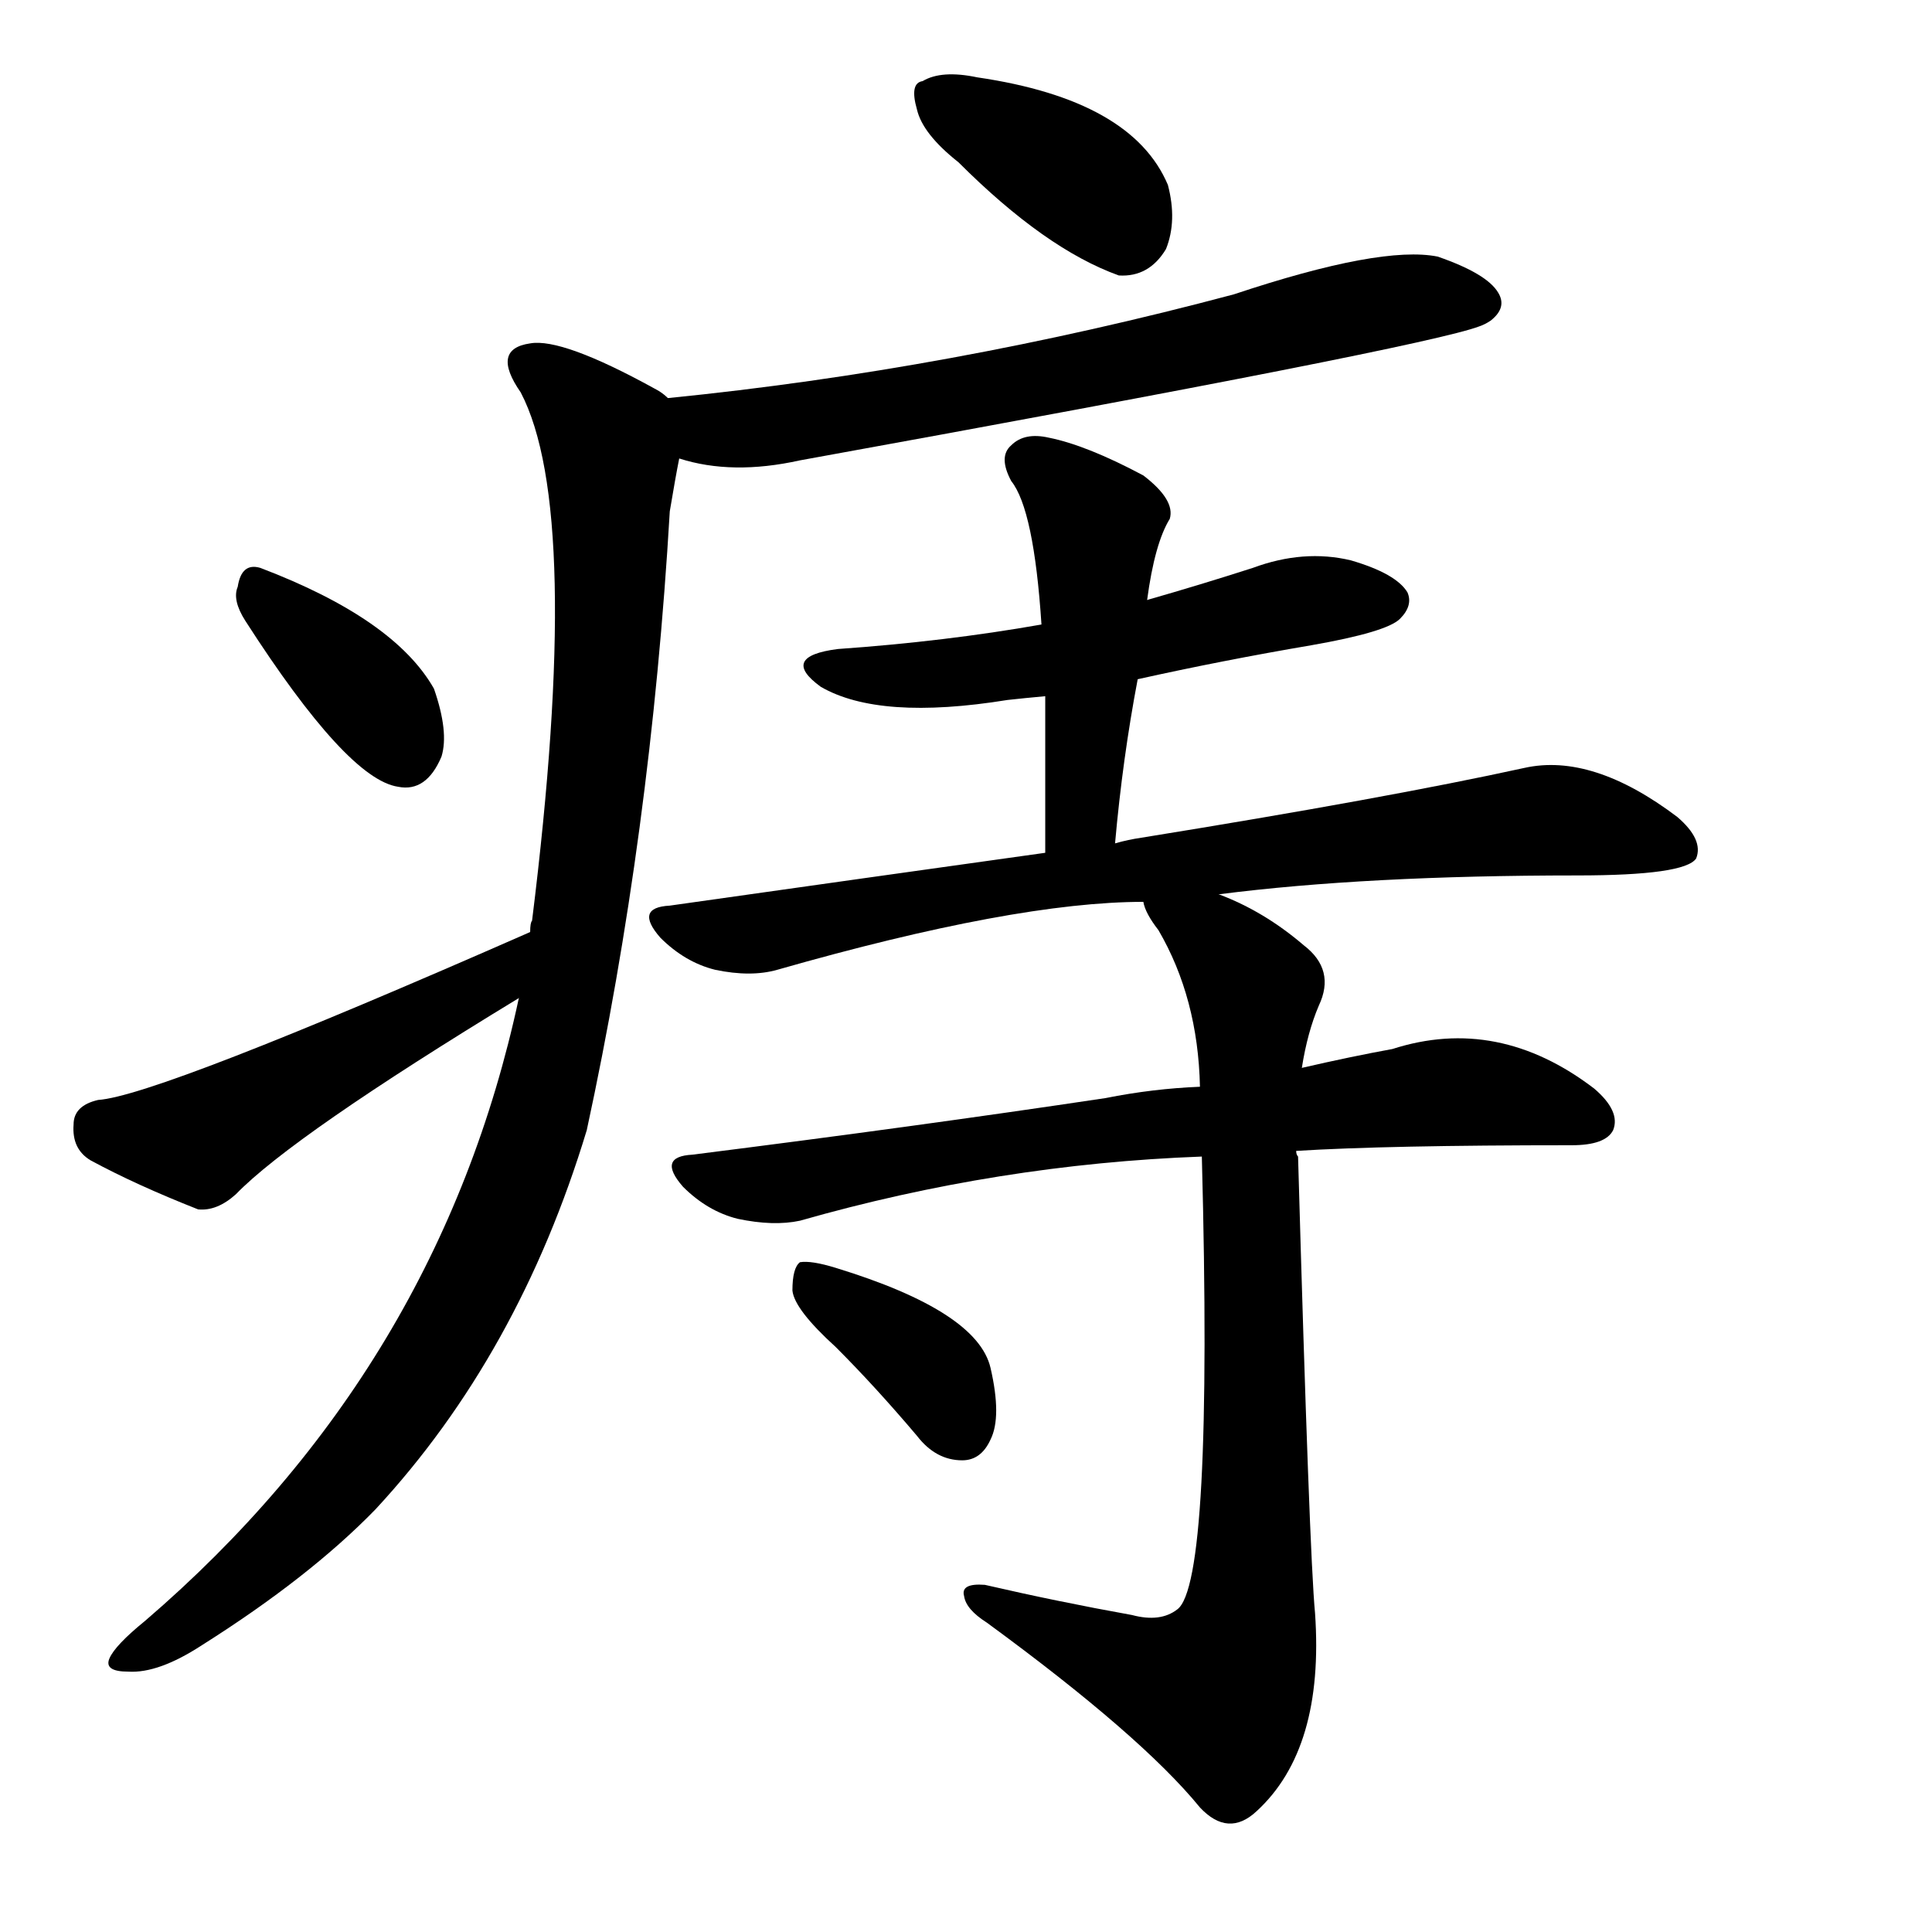 <svg version="1.1" viewBox="0 0 1024 1024" xmlns="http://www.w3.org/2000/svg">
  
  <g transform="scale(1, -1) translate(0, -900)">
    <style type="text/css">
        .origin {display:none;}
        .hide {display:none;}
        .stroke {fill: #000000;}
    </style>

    <path d="M 508 814 Q 554 768 593 754 Q 609 753 618 768 Q 624 783 619 802 Q 600 847 518 859 Q 499 863 489 857 Q 482 856 486 842 Q 489 829 508 814 Z" fill="lightgray" class="stroke"/>
    <path d="M 360 657 Q 388 648 424 656 Q 755 716 784 727 Q 787 728 790 730 Q 799 737 794 745 Q 788 755 762 764 Q 732 770 654 744 Q 504 704 354 689 C 324 686 331 664 360 657 Z" fill="lightgray" class="stroke"/>
    <path d="M 275 371 Q 233 175 77 41 Q 61 28 58 21 Q 55 14 68 14 Q 84 13 107 28 Q 164 64 199 100 Q 275 182 311 301 Q 345 458 355 629 Q 358 647 360 657 C 365 683 365 683 354 689 Q 351 692 347 694 Q 298 721 281 718 Q 260 715 276 692 Q 309 629 282 412 Q 281 411 281 406 L 275 371 Z" fill="lightgray" class="stroke"/>
    <path d="M 130 571 Q 184 487 211 483 Q 226 480 234 499 Q 238 512 230 535 Q 209 572 138 599 Q 128 602 126 589 Q 123 582 130 571 Z" fill="lightgray" class="stroke"/>
    <path d="M 281 406 Q 83 319 52 317 Q 39 314 39 304 Q 38 291 48 285 Q 72 272 105 259 Q 115 258 125 267 Q 155 298 275 371 C 301 387 308 418 281 406 Z" fill="lightgray" class="stroke"/>
    <path d="M 603 540 Q 648 550 695 558 Q 735 565 742 572 Q 749 579 746 586 Q 740 596 716 603 Q 691 609 664 599 Q 636 590 608 582 L 552 569 Q 501 560 444 556 Q 413 552 435 536 Q 466 518 534 529 Q 543 530 554 531 L 603 540 Z" fill="lightgray" class="stroke"/>
    <path d="M 591 453 Q 595 498 603 540 L 608 582 Q 612 612 620 625 Q 623 635 606 648 Q 576 664 556 668 Q 543 671 536 664 Q 529 658 536 645 Q 548 630 552 569 L 554 531 Q 554 492 554 448 C 554 418 588 423 591 453 Z" fill="lightgray" class="stroke"/>
    <path d="M 646 426 Q 724 436 836 436 Q 893 436 899 445 Q 903 455 889 467 Q 844 501 808 493 Q 735 477 605 456 Q 598 455 591 453 L 554 448 Q 461 435 355 420 Q 336 419 350 403 Q 363 390 379 386 Q 398 382 412 386 Q 538 422 606 422 L 646 426 Z" fill="lightgray" class="stroke"/>
    <path d="M 687 290 Q 735 293 833 293 Q 851 293 855 301 Q 859 311 845 323 Q 794 362 738 344 Q 716 340 690 334 L 636 324 Q 611 323 586 318 Q 486 303 367 288 Q 348 287 362 271 Q 375 258 391 254 Q 410 250 424 253 Q 529 283 637 287 L 687 290 Z" fill="lightgray" class="stroke"/>
    <path d="M 600 44 Q 561 51 522 60 Q 509 61 511 54 Q 512 47 523 40 Q 605 -20 636 -58 Q 651 -74 666 -60 Q 702 -27 697 45 Q 694 76 688 287 Q 687 288 687 290 L 690 334 Q 693 353 699 367 Q 708 386 691 399 Q 670 417 646 426 C 619 438 592 448 606 422 Q 607 416 614 407 Q 635 371 636 324 L 637 287 Q 643 61 624 47 Q 615 40 600 44 Z" fill="lightgray" class="stroke"/>
    <path d="M 443 186 Q 464 165 486 139 Q 496 126 510 126 Q 520 126 525 137 Q 531 149 525 175 Q 518 205 443 228 Q 430 232 424 231 Q 420 228 420 216 Q 421 206 443 186 Z" fill="lightgray" class="stroke"/></g>
</svg>